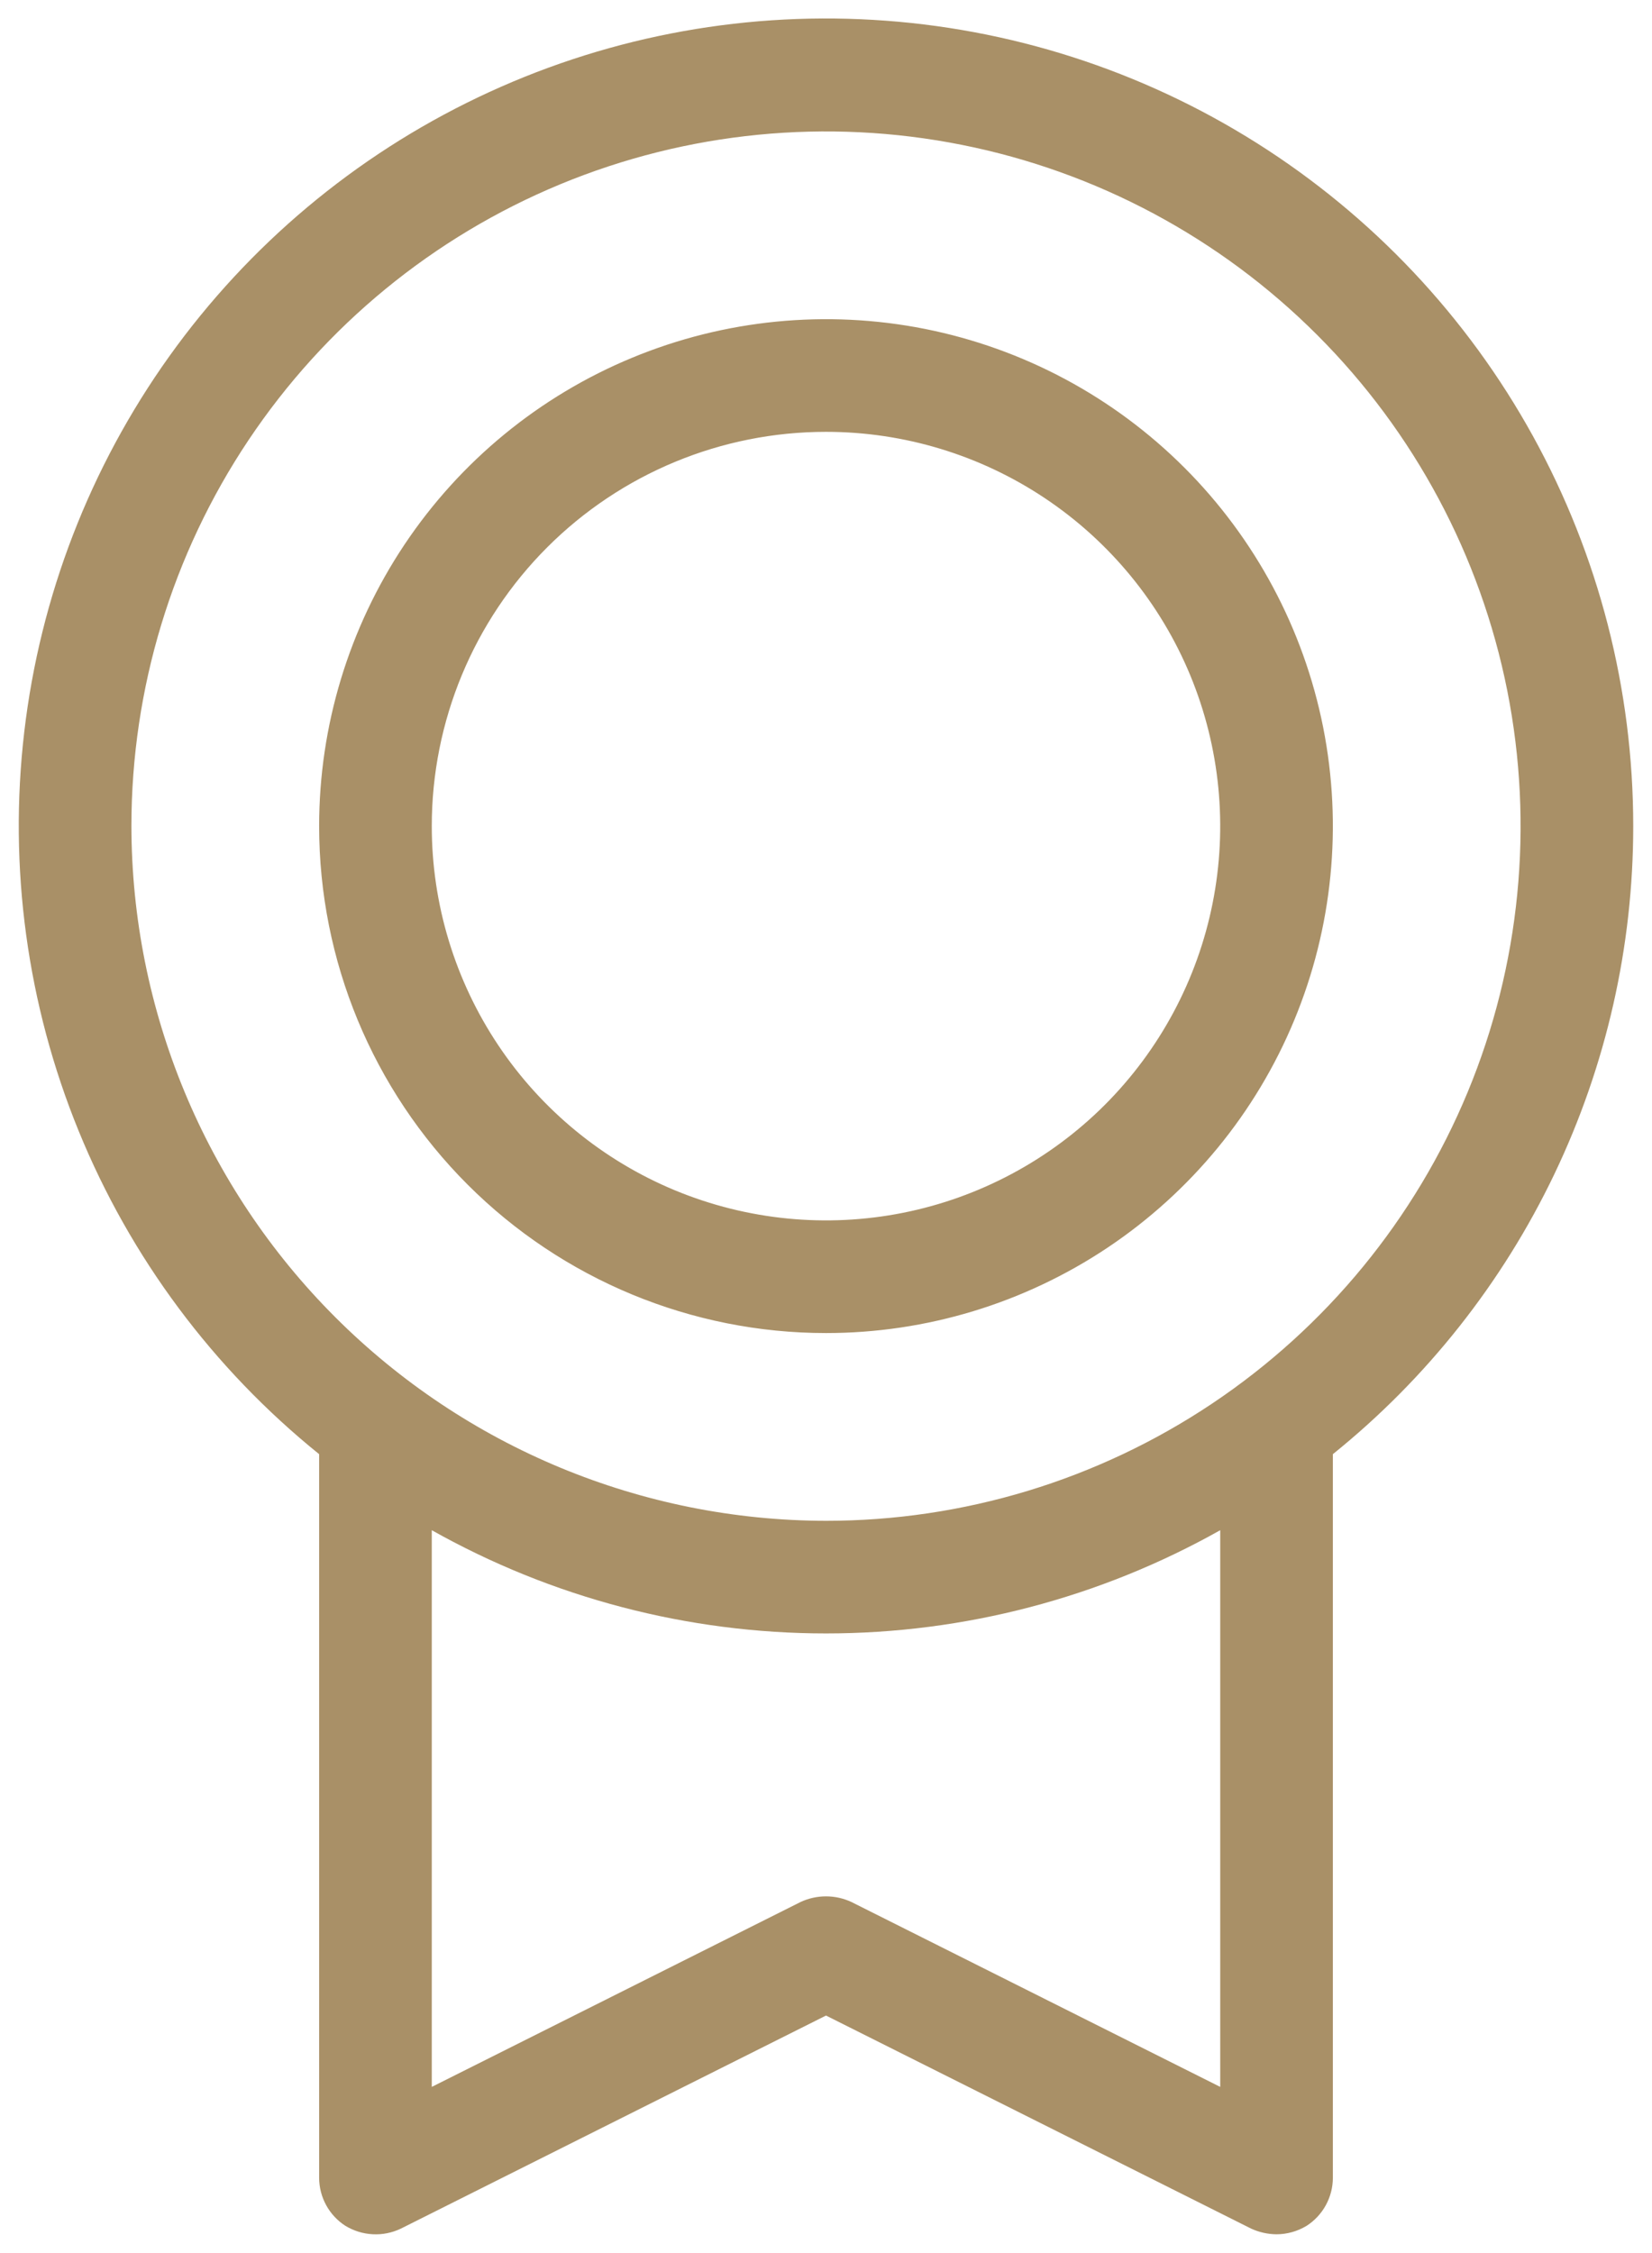 <svg width="44" height="60" viewBox="0 0 44 60" fill="none" xmlns="http://www.w3.org/2000/svg">
<path d="M43.5 22C43.501 18.367 42.582 14.793 40.828 11.611C39.074 8.43 36.542 5.745 33.47 3.807C30.397 1.869 26.883 0.741 23.256 0.529C19.629 0.316 16.008 1.026 12.73 2.593C9.452 4.159 6.625 6.531 4.511 9.486C2.398 12.441 1.068 15.883 0.646 19.492C0.223 23.1 0.722 26.757 2.096 30.12C3.469 33.483 5.673 36.444 8.5 38.725V58C8.501 58.254 8.566 58.504 8.688 58.726C8.81 58.949 8.986 59.138 9.2 59.275C9.42 59.409 9.67 59.486 9.928 59.499C10.186 59.513 10.442 59.461 10.675 59.35L22 53.675L33.325 59.35C33.537 59.447 33.767 59.498 34 59.5C34.282 59.499 34.559 59.421 34.8 59.275C35.014 59.138 35.19 58.949 35.312 58.726C35.434 58.504 35.499 58.254 35.5 58V38.725C37.998 36.712 40.013 34.165 41.398 31.27C42.782 28.376 43.501 25.208 43.5 22ZM3.5 22C3.5 18.341 4.585 14.764 6.618 11.722C8.651 8.68 11.54 6.308 14.92 4.908C18.301 3.508 22.02 3.142 25.609 3.856C29.198 4.569 32.494 6.331 35.081 8.919C37.669 11.506 39.431 14.802 40.145 18.391C40.858 21.98 40.492 25.699 39.092 29.08C37.692 32.46 35.32 35.349 32.278 37.382C29.236 39.415 25.659 40.5 22 40.5C17.096 40.493 12.394 38.542 8.926 35.074C5.458 31.606 3.507 26.904 3.5 22ZM32.5 55.575L22.675 50.65C22.464 50.552 22.233 50.501 22 50.501C21.767 50.501 21.536 50.552 21.325 50.65L11.5 55.575V40.75C14.706 42.553 18.322 43.499 22 43.499C25.678 43.499 29.294 42.553 32.5 40.75V55.575ZM22 35.5C24.67 35.5 27.28 34.708 29.5 33.225C31.72 31.741 33.451 29.633 34.472 27.166C35.494 24.699 35.761 21.985 35.241 19.366C34.72 16.748 33.434 14.342 31.546 12.454C29.658 10.566 27.253 9.28 24.634 8.759C22.015 8.239 19.301 8.506 16.834 9.528C14.367 10.549 12.259 12.28 10.775 14.5C9.292 16.72 8.5 19.33 8.5 22C8.5 25.58 9.922 29.014 12.454 31.546C14.986 34.078 18.42 35.5 22 35.5ZM22 11.5C24.077 11.5 26.107 12.116 27.834 13.27C29.56 14.423 30.906 16.063 31.701 17.982C32.495 19.901 32.703 22.012 32.298 24.049C31.893 26.085 30.893 27.956 29.425 29.425C27.956 30.893 26.085 31.893 24.049 32.298C22.012 32.703 19.901 32.495 17.982 31.701C16.063 30.906 14.423 29.56 13.27 27.834C12.116 26.107 11.5 24.077 11.5 22C11.5 19.215 12.606 16.544 14.575 14.575C16.544 12.606 19.215 11.5 22 11.5Z" fill="#A99067"/>
</svg>
